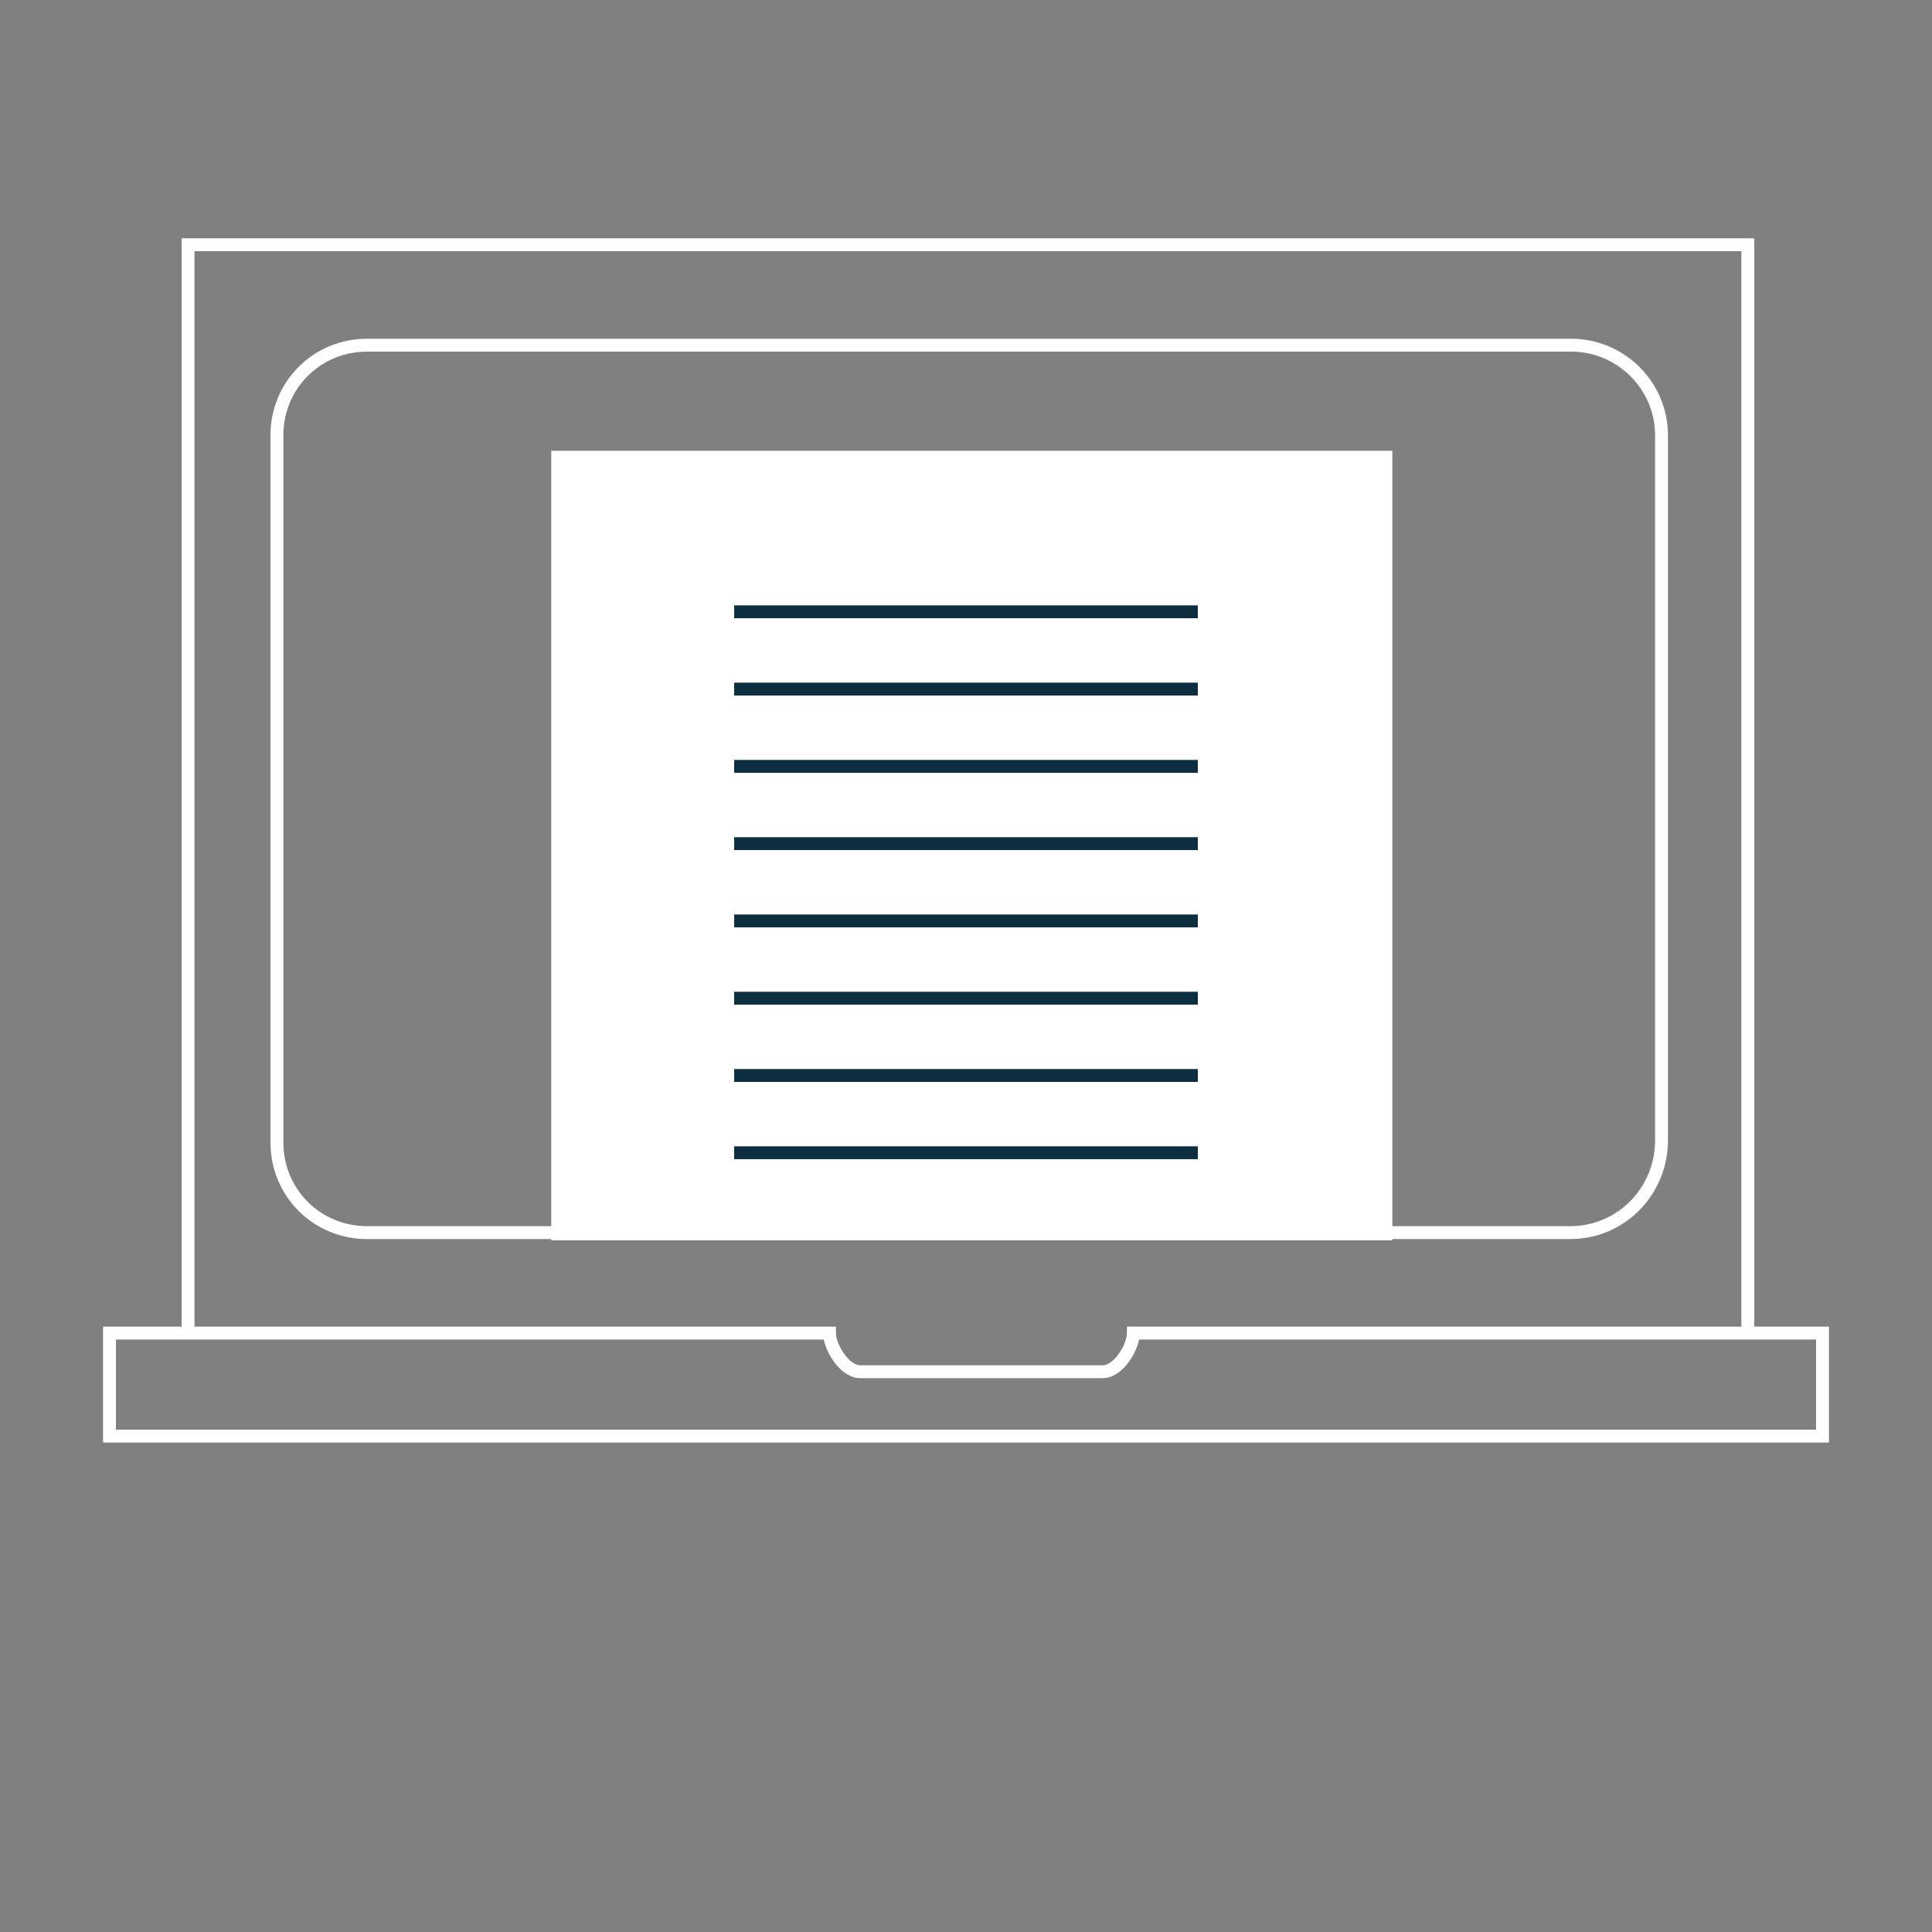 <?xml version="1.0" encoding="utf-8"?>
<!-- Generator: Adobe Illustrator 19.0.0, SVG Export Plug-In . SVG Version: 6.00 Build 0)  -->
<svg version="1.1" xmlns="http://www.w3.org/2000/svg" xmlns:xlink="http://www.w3.org/1999/xlink" x="0px" y="0px" width="150px"
	 height="150px" viewBox="0 0 150 150" enable-background="new 0 0 150 150" xml:space="preserve">
<rect x="0" y="0" width="150" height="150" fill="#808080" stroke="none"/>
<g id="bg">
</g>
<g id="Layer_2">
	<polyline id="XMLID_16_" fill="none" stroke="#FFFFFF" stroke-miterlimit="10" points="14.6,103.6 14.6,19 135.7,19 135.7,103.6 	
		"/>
	<path id="XMLID_26_" fill="none" stroke="#FFFFFF" stroke-miterlimit="10" d="M121.9,95.7H28.5c-3.9,0-7-3.1-7-7V33.8
		c0-3.9,3.1-7,7-7h93.5c3.8,0,7,3.1,7,7v54.9C128.9,92.6,125.8,95.7,121.9,95.7z"/>
	<rect id="XMLID_139_" x="42.8" y="35" fill="#FFFFFF" width="65.3" height="61.3"/>
	<path id="XMLID_29_" fill="none" stroke="#FFFFFF" stroke-miterlimit="10" d="M88,103.5c0,1-1.1,3-2.4,3H66.8c-1.3,0-2.4-2-2.4-3
		H8.5v8h133v-8H88z"/>
	<g id="XMLID_64_">
		<line id="XMLID_15_" fill="none" stroke="#0D2E3E" stroke-miterlimit="10" x1="57" y1="47.5" x2="93" y2="47.5"/>
		<line id="XMLID_19_" fill="none" stroke="#0D2E3E" stroke-miterlimit="10" x1="57" y1="53.5" x2="93" y2="53.5"/>
		<line id="XMLID_20_" fill="none" stroke="#0D2E3E" stroke-miterlimit="10" x1="57" y1="59.5" x2="93" y2="59.5"/>
		<line id="XMLID_21_" fill="none" stroke="#0D2E3E" stroke-miterlimit="10" x1="57" y1="65.5" x2="93" y2="65.5"/>
		<line id="XMLID_22_" fill="none" stroke="#0D2E3E" stroke-miterlimit="10" x1="57" y1="71.5" x2="93" y2="71.5"/>
		<line id="XMLID_23_" fill="none" stroke="#0D2E3E" stroke-miterlimit="10" x1="57" y1="77.5" x2="93" y2="77.5"/>
		<line id="XMLID_24_" fill="none" stroke="#0D2E3E" stroke-miterlimit="10" x1="57" y1="83.5" x2="93" y2="83.5"/>
		<line id="XMLID_25_" fill="none" stroke="#0D2E3E" stroke-miterlimit="10" x1="57" y1="89.5" x2="93" y2="89.5"/>
	</g>
</g>
</svg>
